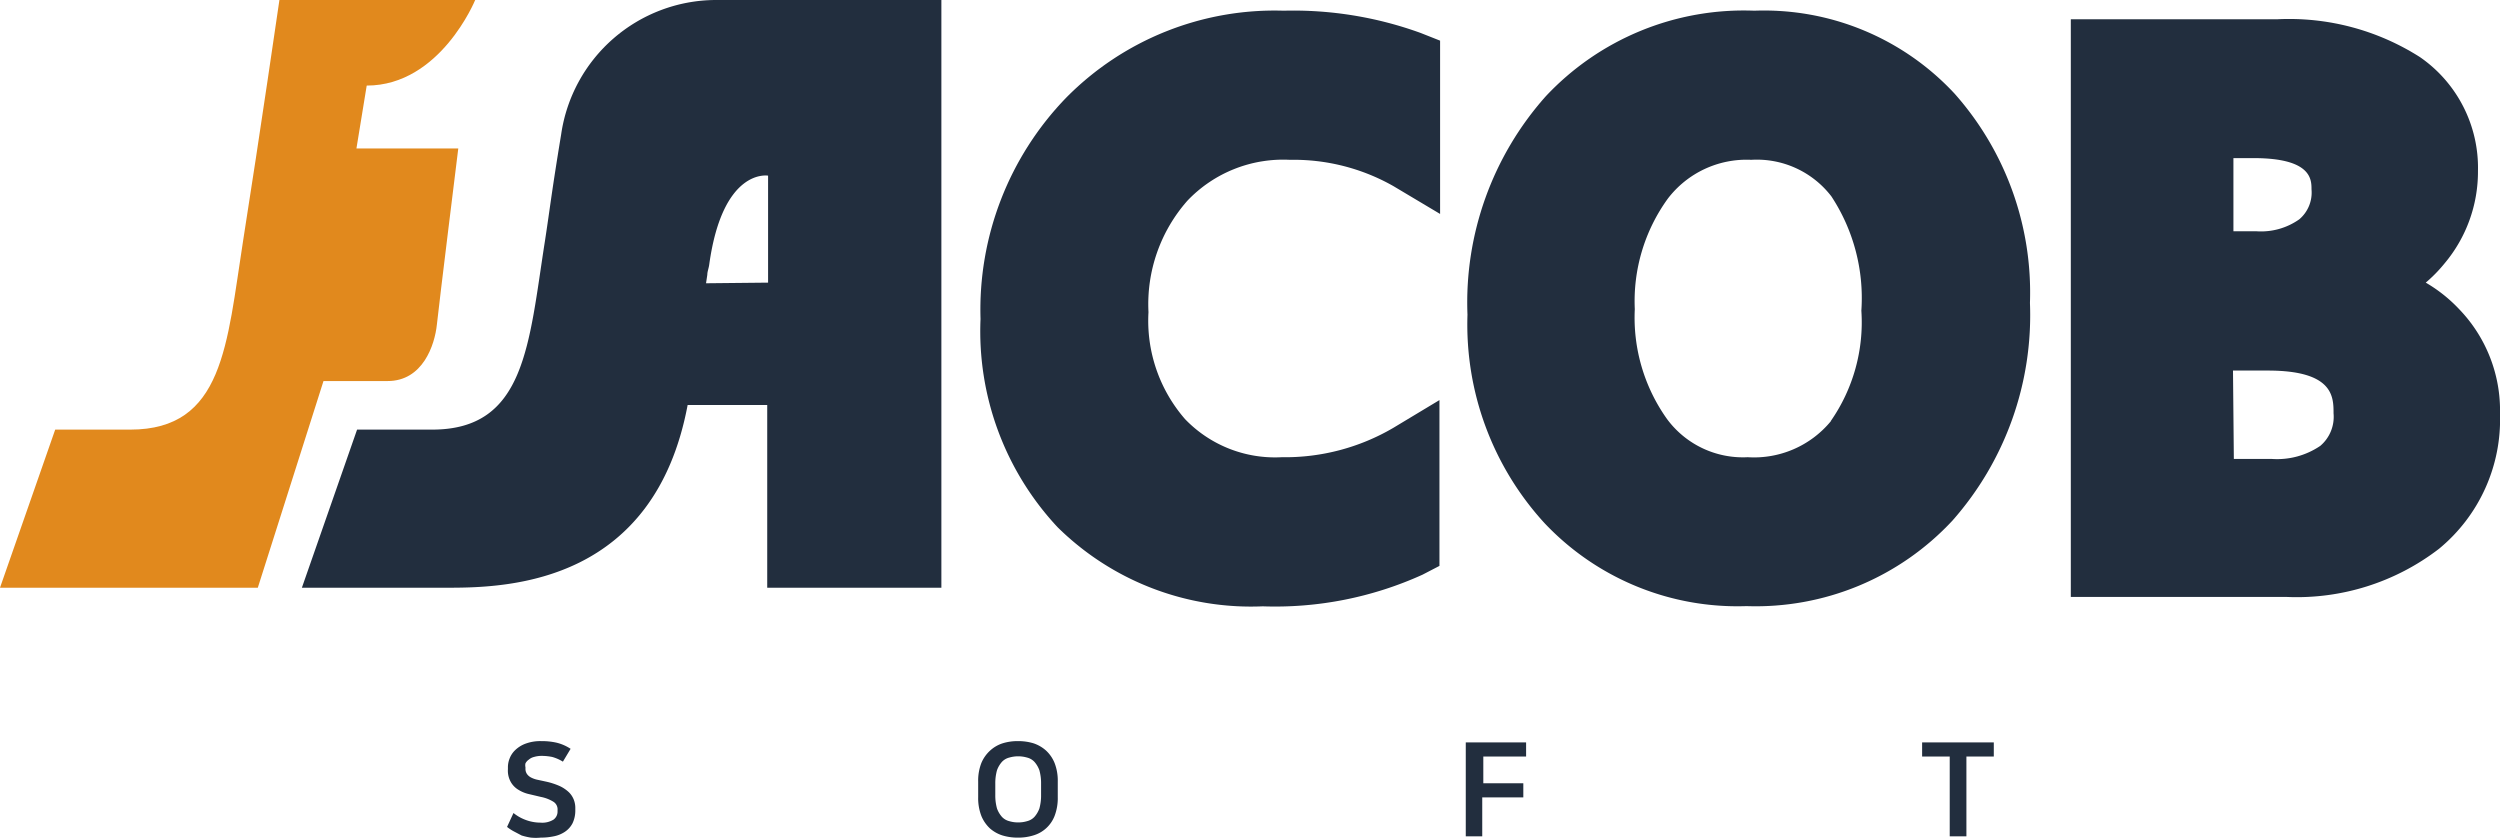 <svg xmlns="http://www.w3.org/2000/svg" viewBox="0 0 116.85 39.15"><defs><style>.cls-1{fill:#222e3e;}.cls-2{fill:#e1891d;}</style></defs><title>자산 1</title><g id="레이어_2" data-name="레이어 2"><g id="레이어_2-2" data-name="레이어 2"><path class="cls-1" d="M25.26,38.45a1,1,0,0,0,.61-.14.46.46,0,0,0,.19-.38v-.06a.42.42,0,0,0-.2-.4,1.73,1.73,0,0,0-.57-.22l-.55-.13a1.59,1.59,0,0,1-.5-.2,1,1,0,0,1-.36-.36,1.08,1.08,0,0,1-.14-.61v-.08a1.11,1.11,0,0,1,.08-.42,1.07,1.07,0,0,1,.26-.39,1.41,1.41,0,0,1,.48-.3,2,2,0,0,1,.75-.12,3.11,3.11,0,0,1,.69.07,2.07,2.07,0,0,1,.67.29l-.36.6a1.91,1.91,0,0,0-.5-.22,2.54,2.54,0,0,0-.49-.05,1.25,1.25,0,0,0-.36.05.59.59,0,0,0-.25.13.47.47,0,0,0-.15.17.41.41,0,0,0,0,.18v.07a.42.42,0,0,0,.08.26.54.54,0,0,0,.2.16,1.17,1.17,0,0,0,.3.1l.37.08a3.31,3.31,0,0,1,.65.21,1.61,1.61,0,0,1,.43.29,1,1,0,0,1,.23.35,1.07,1.07,0,0,1,.07.41v.08a1.38,1.38,0,0,1-.13.61,1.07,1.07,0,0,1-.36.4,1.42,1.42,0,0,1-.52.21,2.91,2.91,0,0,1-.6.06,2.42,2.42,0,0,1-.47,0,3,3,0,0,1-.43-.1L24,38.85a2,2,0,0,1-.3-.2L24,38a2,2,0,0,0,.51.3A2,2,0,0,0,25.26,38.45Z"/><path class="cls-1" d="M47.59,34.64a2.44,2.44,0,0,1,.71.1,1.66,1.66,0,0,1,.59.34,1.62,1.62,0,0,1,.4.58,2.26,2.26,0,0,1,.15.87v.73a2.31,2.31,0,0,1-.15.88,1.52,1.52,0,0,1-1,.91,2.34,2.34,0,0,1-.71.1,2.41,2.41,0,0,1-.72-.1,1.63,1.63,0,0,1-.59-.33,1.66,1.66,0,0,1-.4-.58,2.31,2.31,0,0,1-.15-.88v-.73a2.26,2.26,0,0,1,.15-.87,1.65,1.65,0,0,1,.41-.58,1.58,1.58,0,0,1,.59-.34A2.34,2.34,0,0,1,47.59,34.64Zm0,3.8a1.42,1.42,0,0,0,.42-.06.7.7,0,0,0,.34-.2,1.22,1.22,0,0,0,.23-.39,2.25,2.25,0,0,0,.08-.63v-.53a2.25,2.25,0,0,0-.08-.63,1.22,1.22,0,0,0-.23-.39.7.7,0,0,0-.34-.2,1.5,1.5,0,0,0-.84,0,.7.7,0,0,0-.34.2,1.22,1.22,0,0,0-.23.39,2.25,2.25,0,0,0-.08.63v.53a2.25,2.25,0,0,0,.08.63,1.22,1.22,0,0,0,.23.39.7.7,0,0,0,.34.2A1.42,1.42,0,0,0,47.59,38.44Z"/><path class="cls-1" d="M68.51,39.09V34.7h2.82v.66h-2v1.25H71.2v.66H69.28v1.82Z"/><path class="cls-1" d="M93.19,34.7v.66H91.91v3.73h-.78V35.36H89.84V34.7Z"/><path class="cls-2" d="M11.36,11.27c-.76,4.84-.91,8.81-5.27,8.81H2.58L0,27.47H12.05l3.07-9.66h3c1.64,0,2.2-1.68,2.3-2.64s1-8.23,1-8.23l-4.76,0L17.14,4c3.44,0,5.07-4,5.07-4H13.06S12.15,6.27,11.36,11.27Z"/><path class="cls-1" d="M34.83,0h-1.4V0a7.33,7.33,0,0,0-7.2,6.27c-.47,2.86-.51,3.37-.76,5-.76,4.84-.91,8.81-5.27,8.81H16.69l-2.58,7.39H21c2.91,0,9.59-.29,11.14-8.54h3.72v8.54H44V0ZM33,13.24l.06-.4c0-.15.07-.31.09-.48.63-4.53,2.75-4.15,2.75-4.15v5Z"/><path class="cls-1" d="M60,.5A13.68,13.68,0,0,0,49.83,4.57a14.24,14.24,0,0,0-4,10.34,13.41,13.41,0,0,0,3.6,9.73,12.87,12.87,0,0,0,9.59,3.7,16.67,16.67,0,0,0,7.47-1.48l.79-.41V18.7L65.12,20a10,10,0,0,1-5.21,1.37,5.83,5.83,0,0,1-4.52-1.78,7,7,0,0,1-1.71-5A7.31,7.31,0,0,1,55.5,9.38a6.18,6.18,0,0,1,4.79-1.91A9.44,9.44,0,0,1,65.13,8.7L67.31,10V1.9l-.91-.36A17.47,17.47,0,0,0,60,.5Z"/><path class="cls-1" d="M82,.5a12.68,12.68,0,0,0-9.75,4,14.49,14.49,0,0,0-3.66,10.21,13.74,13.74,0,0,0,3.6,9.74,12.4,12.4,0,0,0,9.44,3.88,12.55,12.55,0,0,0,9.63-4,14.5,14.5,0,0,0,3.62-10.17,14,14,0,0,0-3.52-9.78A12.15,12.15,0,0,0,82,.5Zm3.58,19.18a4.65,4.65,0,0,1-3.89,1.69,4.41,4.41,0,0,1-3.77-1.78,8.16,8.16,0,0,1-1.51-5.14,8.17,8.17,0,0,1,1.54-5.16,4.63,4.63,0,0,1,3.9-1.82A4.39,4.39,0,0,1,85.6,9.18,8.65,8.65,0,0,1,87,14.52,8.08,8.08,0,0,1,85.57,19.68Z"/><path class="cls-1" d="M114.94,14.45a6.93,6.93,0,0,0-1.56-1.24,6.81,6.81,0,0,0,.88-.9A6.66,6.66,0,0,0,115.82,8a6.29,6.29,0,0,0-2.71-5.33A11.38,11.38,0,0,0,106.45.9H96.79v27h10.06A10.9,10.9,0,0,0,114,25.65a7.83,7.83,0,0,0,2.85-6.3A6.82,6.82,0,0,0,114.94,14.45Zm-10.57,2.87H106c3.07,0,3.07,1.23,3.07,2a1.78,1.78,0,0,1-.62,1.52,3.59,3.59,0,0,1-2.28.61h-1.76Zm3.1-7.07a3.1,3.1,0,0,1-2,.56h-1.08V7.39h.94c2.71,0,2.71,1,2.71,1.46A1.64,1.64,0,0,1,107.47,10.25Z"/></g></g></svg>